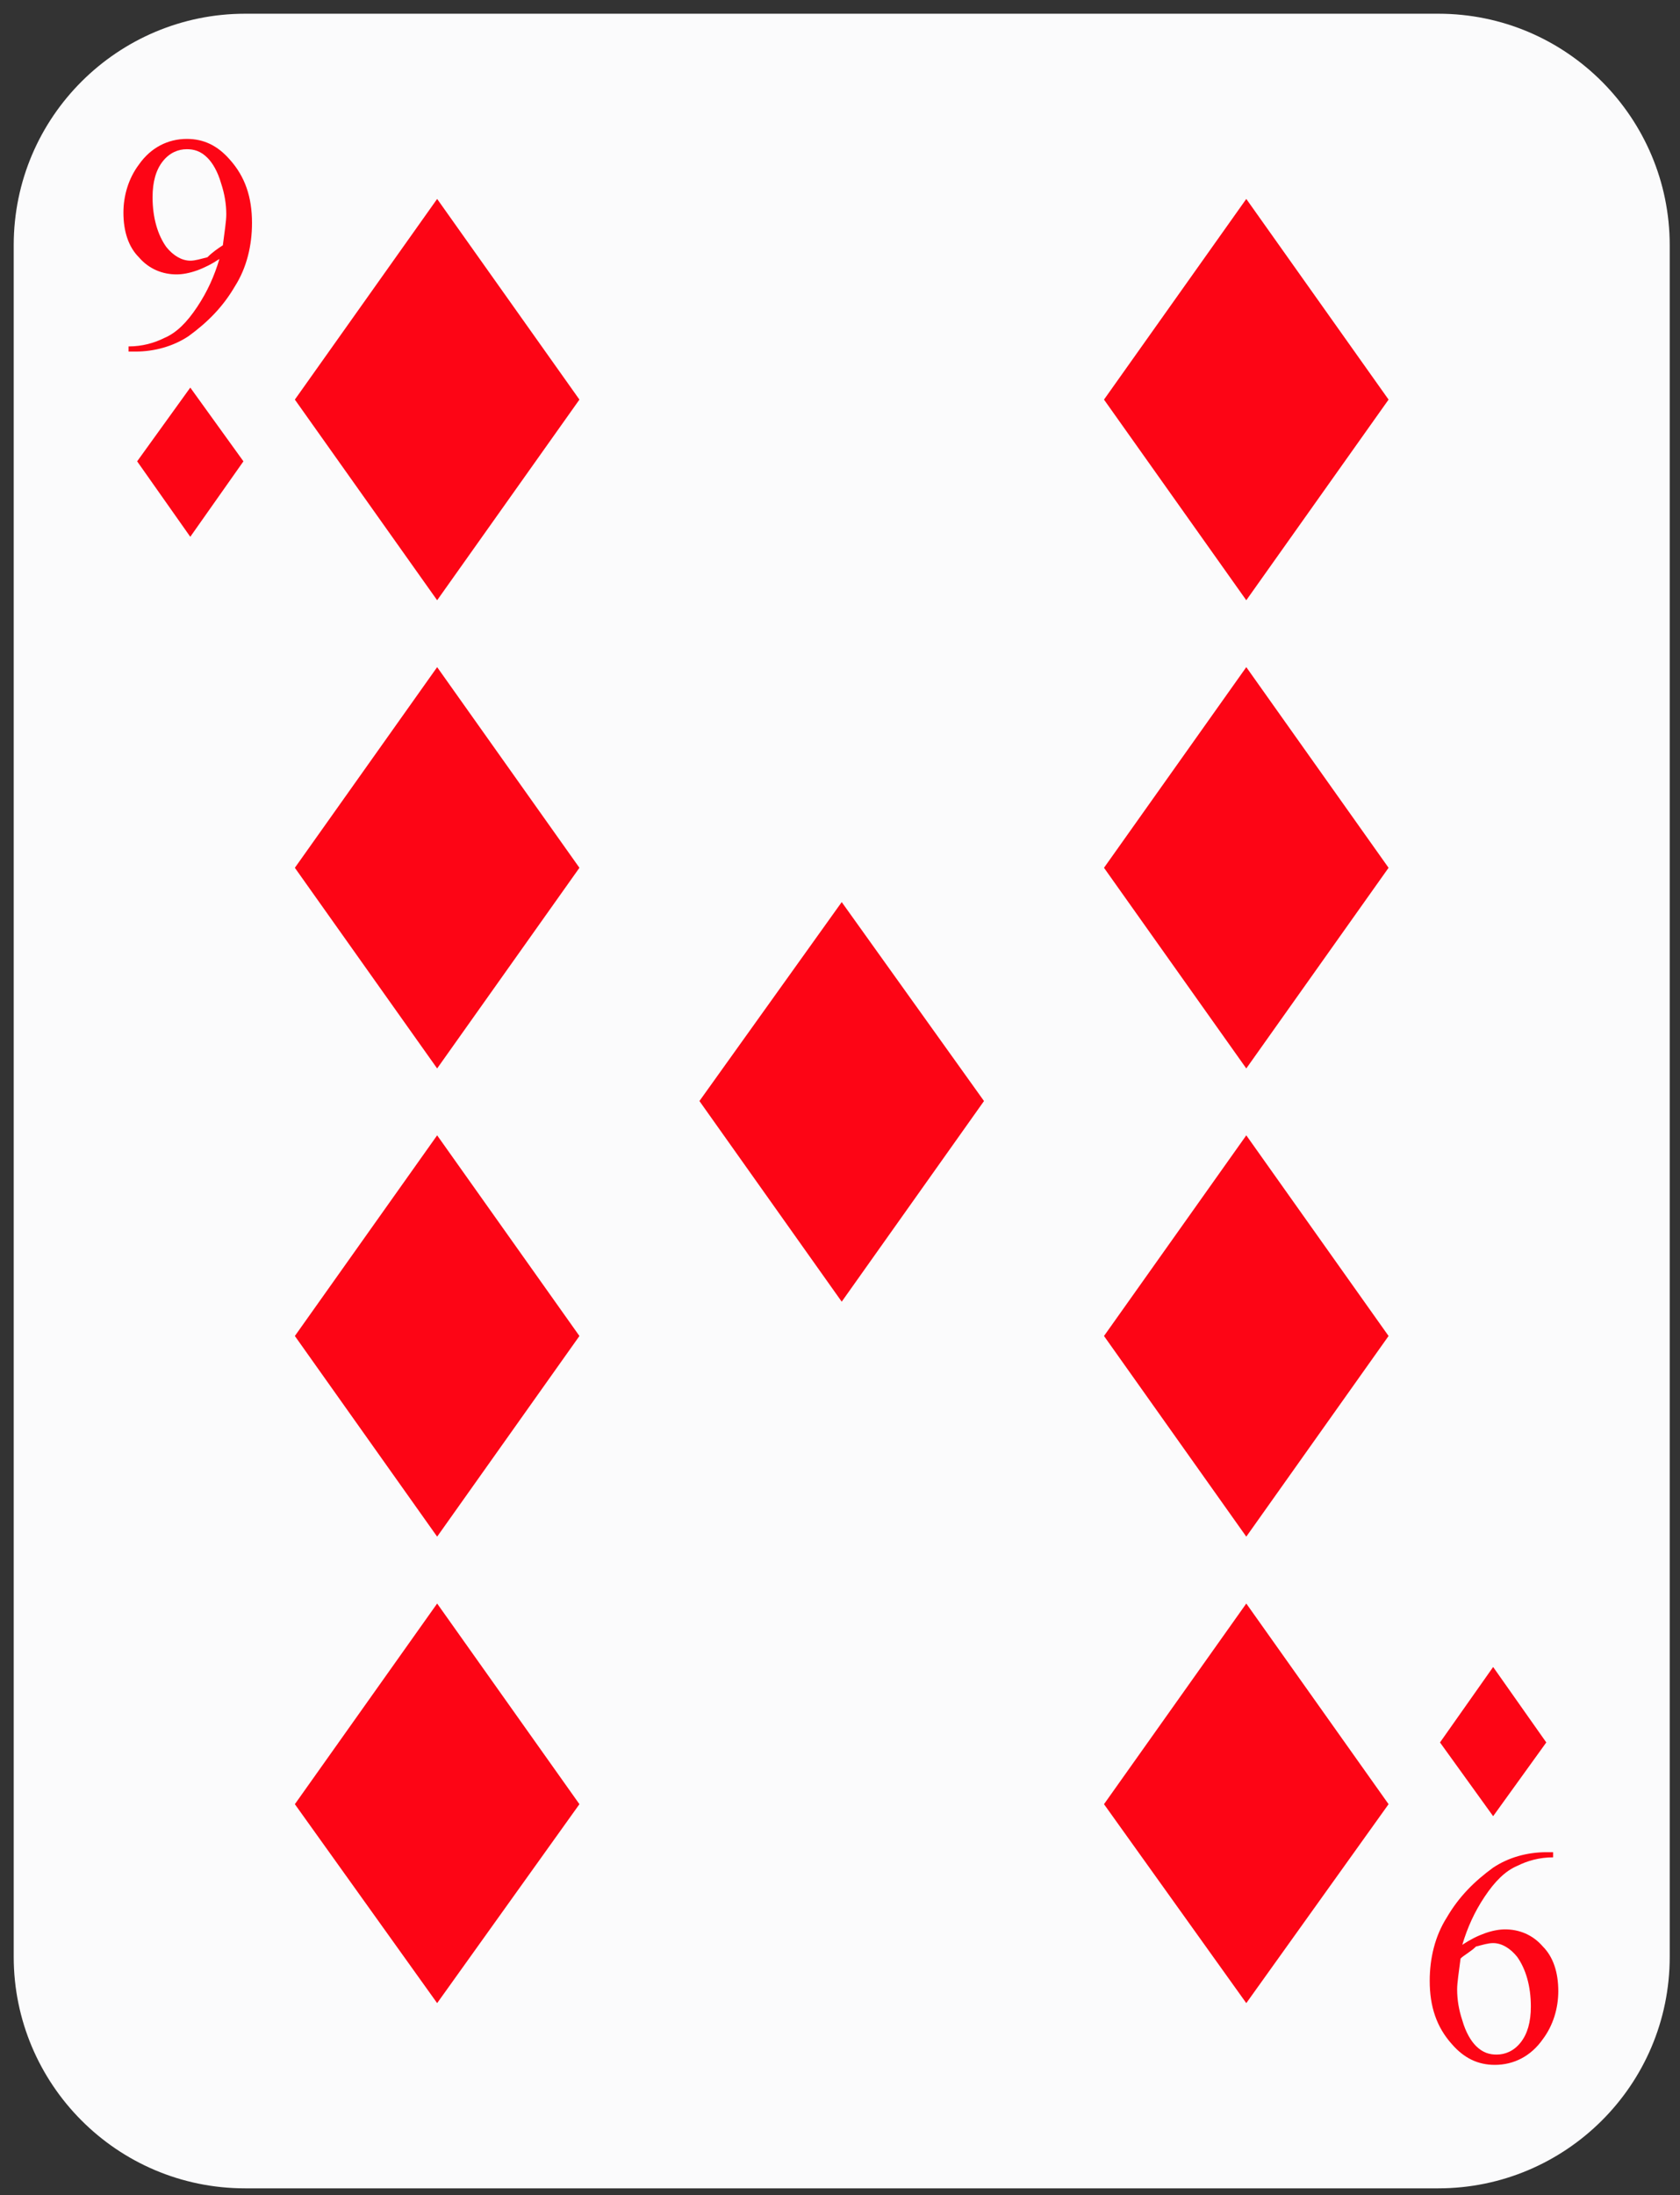 <?xml version="1.0" encoding="UTF-8" standalone="no"?>
<!DOCTYPE svg PUBLIC "-//W3C//DTD SVG 1.1//EN" "http://www.w3.org/Graphics/SVG/1.1/DTD/svg11.dtd">
<svg width="100%" height="100%" viewBox="0 0 98 128" version="1.1" xmlns="http://www.w3.org/2000/svg" xmlns:xlink="http://www.w3.org/1999/xlink" xml:space="preserve" xmlns:serif="http://www.serif.com/" style="fill-rule:evenodd;clip-rule:evenodd;stroke-linejoin:round;stroke-miterlimit:2;">
    <rect x="0" y="0" width="98" height="128" fill="#333333" stroke="none"/>
    <g transform="matrix(1,0,0,1,-922,-117)">
        <g>
            <path d="M1005.9,244.6L936.3,244.6C928.8,244.6 922.8,238.5 922.8,231.1L922.8,131.3C922.8,123.8 928.9,117.8 936.3,117.8L1005.9,117.8C1013.4,117.8 1019.4,123.9 1019.4,131.3L1019.4,231.1C1019.4,238.6 1013.3,244.6 1005.9,244.6Z" style="fill:rgb(251,251,252);fill-rule:nonzero;"/>
            <g>
                <g>
                    <g>
                        <path d="M947.5,128.6L939.2,140.3L947.5,152L955.8,140.3L947.5,128.6Z" style="fill:rgb(253,5,21);fill-rule:nonzero;"/>
                    </g>
                    <g>
                        <path d="M947.5,155.9L939.2,167.6L947.5,179.3L955.8,167.6L947.5,155.9Z" style="fill:rgb(253,5,21);fill-rule:nonzero;"/>
                    </g>
                    <g>
                        <path d="M947.5,183.2L939.2,194.9L947.5,206.6L955.8,194.9L947.5,183.2Z" style="fill:rgb(253,5,21);fill-rule:nonzero;"/>
                    </g>
                    <g>
                        <path d="M947.5,210.5L939.2,222.2L947.5,233.8L955.8,222.2L947.5,210.5Z" style="fill:rgb(253,5,21);fill-rule:nonzero;"/>
                    </g>
                </g>
                <g>
                    <g>
                        <path d="M994.7,128.6L986.4,140.3L994.7,152L1003,140.3L994.7,128.6Z" style="fill:rgb(253,5,21);fill-rule:nonzero;"/>
                    </g>
                    <g>
                        <path d="M994.7,155.9L986.4,167.6L994.7,179.3L1003,167.6L994.7,155.9Z" style="fill:rgb(253,5,21);fill-rule:nonzero;"/>
                    </g>
                    <g>
                        <path d="M994.7,183.2L986.4,194.9L994.7,206.6L1003,194.9L994.7,183.2Z" style="fill:rgb(253,5,21);fill-rule:nonzero;"/>
                    </g>
                    <g>
                        <path d="M994.7,210.5L986.4,222.2L994.7,233.8L1003,222.2L994.7,210.5Z" style="fill:rgb(253,5,21);fill-rule:nonzero;"/>
                    </g>
                </g>
            </g>
            <path d="M933.1,139.6L930,143.9L933.1,148.3L936.2,143.9L933.1,139.6Z" style="fill:rgb(253,5,21);fill-rule:nonzero;"/>
            <path d="M1009.1,222.9L1006,218.6L1009.1,214.2L1012.2,218.6L1009.1,222.9Z" style="fill:rgb(253,5,21);fill-rule:nonzero;"/>
            <g>
                <g>
                    <path d="M929.5,137.5L929.5,137.2C930.3,137.2 931,137 931.6,136.7C932.3,136.4 932.9,135.8 933.5,134.9C934.1,134 934.5,133.1 934.8,132.1C933.9,132.7 933,133 932.3,133C931.5,133 930.7,132.7 930.1,132C929.5,131.4 929.2,130.5 929.2,129.4C929.2,128.4 929.5,127.4 930.1,126.6C930.8,125.6 931.8,125.1 932.9,125.1C933.9,125.1 934.7,125.5 935.4,126.3C936.3,127.3 936.7,128.5 936.7,130C936.7,131.3 936.4,132.6 935.7,133.7C935,134.9 934.1,135.8 933,136.6C932.1,137.2 931,137.5 929.9,137.5L929.5,137.5ZM935,131.3C935.1,130.5 935.2,129.9 935.2,129.5C935.2,128.9 935.1,128.3 934.9,127.7C934.7,127 934.4,126.5 934.1,126.2C933.7,125.8 933.3,125.7 932.9,125.7C932.4,125.7 931.9,125.9 931.5,126.4C931.1,126.9 930.9,127.6 930.9,128.5C930.9,129.7 931.2,130.7 931.7,131.4C932.1,131.9 932.6,132.2 933.1,132.2C933.4,132.2 933.7,132.1 934.1,132C934.4,131.7 934.7,131.5 935,131.3Z" style="fill:rgb(253,5,21);fill-rule:nonzero;"/>
                </g>
            </g>
            <g>
                <g>
                    <path d="M1012.6,225L1012.6,225.3C1011.8,225.3 1011.1,225.5 1010.5,225.8C1009.8,226.1 1009.2,226.7 1008.6,227.6C1008,228.5 1007.6,229.4 1007.3,230.4C1008.2,229.8 1009.1,229.5 1009.8,229.5C1010.6,229.5 1011.4,229.8 1012,230.5C1012.6,231.1 1012.9,232 1012.9,233.1C1012.9,234.1 1012.6,235.1 1012,235.9C1011.3,236.9 1010.3,237.4 1009.2,237.4C1008.2,237.4 1007.4,237 1006.7,236.2C1005.8,235.2 1005.4,234 1005.4,232.5C1005.4,231.2 1005.7,229.9 1006.4,228.8C1007.1,227.6 1008,226.7 1009.1,225.9C1010,225.3 1011.1,225 1012.2,225L1012.6,225ZM1007.2,231.2C1007.1,232 1007,232.6 1007,233C1007,233.6 1007.1,234.2 1007.3,234.8C1007.5,235.5 1007.8,236 1008.1,236.3C1008.5,236.7 1008.9,236.8 1009.3,236.8C1009.8,236.8 1010.3,236.6 1010.7,236.1C1011.1,235.6 1011.3,234.9 1011.3,234C1011.3,232.8 1011,231.8 1010.5,231.1C1010.1,230.6 1009.6,230.3 1009.1,230.3C1008.8,230.3 1008.5,230.4 1008.1,230.5C1007.8,230.8 1007.4,231 1007.2,231.2Z" style="fill:rgb(253,5,21);fill-rule:nonzero;"/>
                </g>
            </g>
            <path d="M971.1,169.6L962.8,181.2L971.1,192.9L979.4,181.2L971.1,169.6Z" style="fill:rgb(253,5,21);fill-rule:nonzero;"/>
        </g>
    </g>
</svg>
